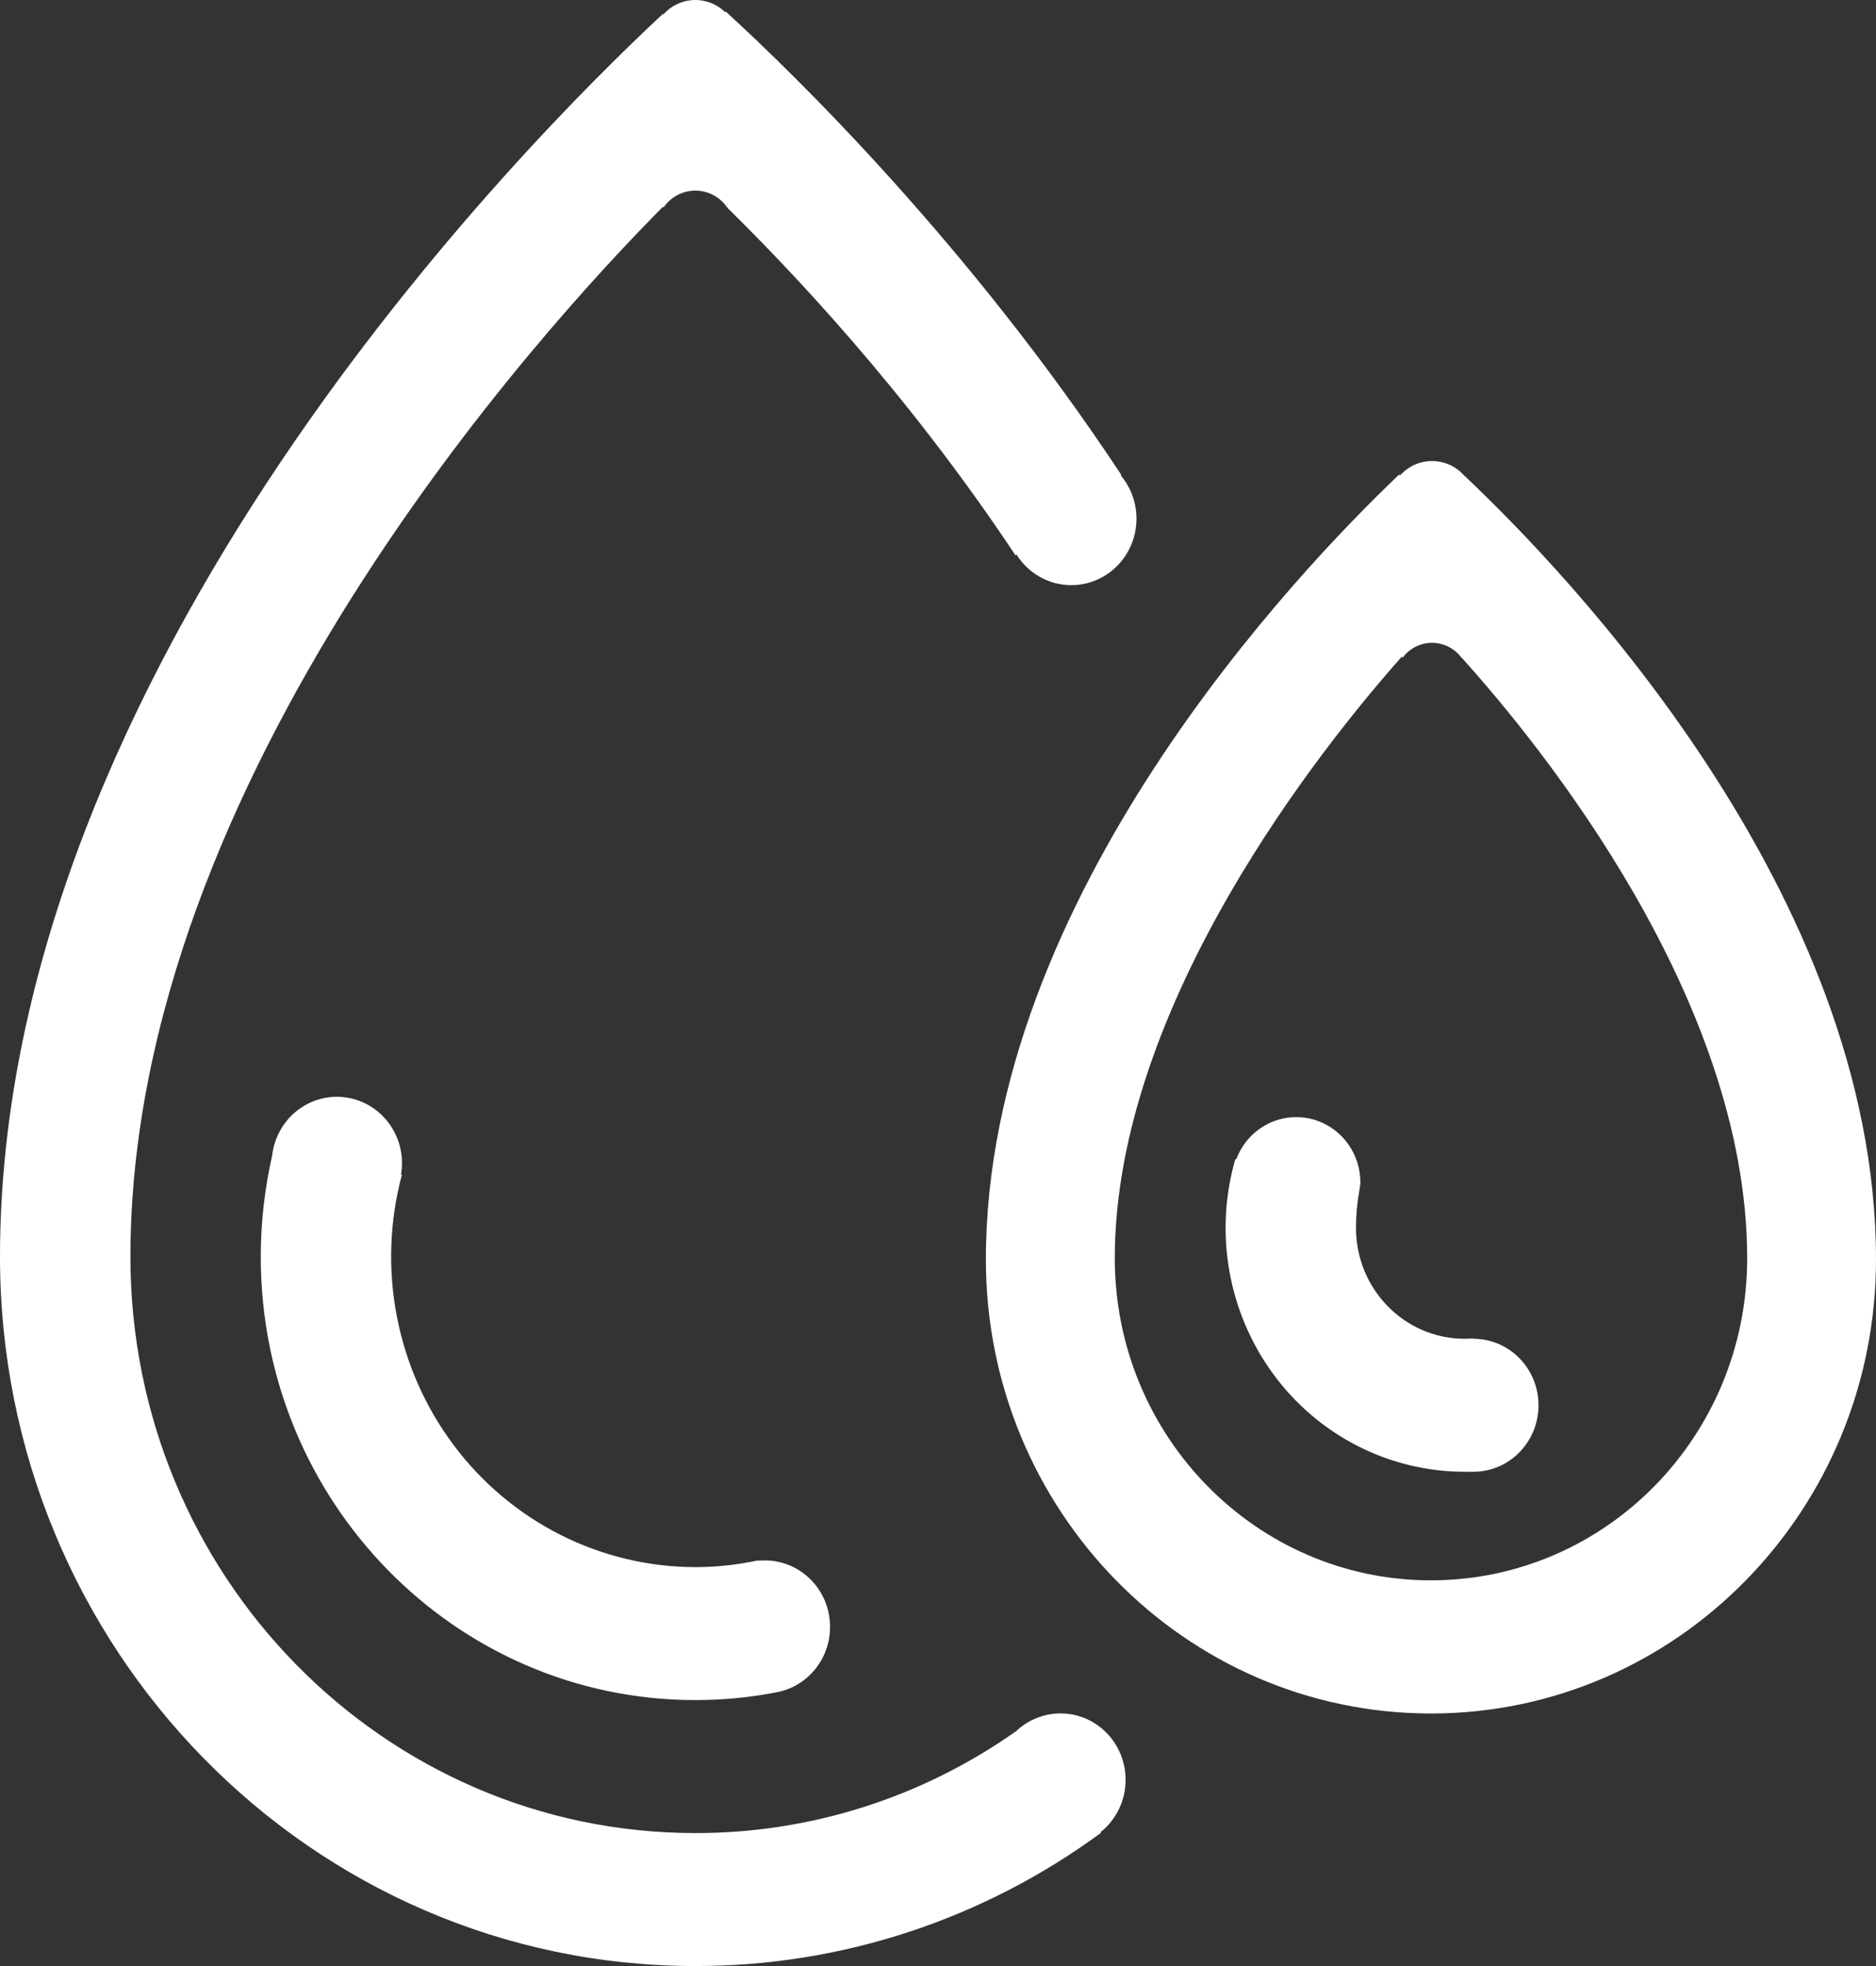 ﻿<?xml version="1.0" encoding="utf-8"?>
<svg version="1.1" xmlns:xlink="http://www.w3.org/1999/xlink" width="21px" height="22px" xmlns="http://www.w3.org/2000/svg">
  <rect width="100%" height="100%" fill="#333333" stroke="none"/>
  <g transform="matrix(1 0 0 1 -48 -172 )">
    <path d="M 21 14.095  C 21 16.9  18.77 19.174  16.018 19.174  C 13.267 19.174  11.036 16.9  11.036 14.095  C 11.036 10.048  14.521 6.397  15.661 5.311  C 15.665 5.314  15.668 5.317  15.672 5.32  C 15.763 5.219  15.891 5.16  16.026 5.159  C 16.16 5.158  16.29 5.213  16.382 5.313  C 17.53 6.394  21 10  21 14.095  Z M 19.558 14.08  C 19.558 11.179  17.248 8.342  16.361 7.358  C 16.36 7.358  16.36 7.359  16.359 7.359  C 16.281 7.254  16.159 7.193  16.03 7.193  C 15.901 7.193  15.78 7.254  15.702 7.359  C 15.698 7.356  15.694 7.353  15.691 7.349  C 14.814 8.337  12.479 11.236  12.479 14.08  C 12.479 16.071  14.064 17.684  16.018 17.684  C 17.973 17.684  19.558 16.071  19.558 14.08  Z M 17.222 15.725  C 17.222 16.136  16.896 16.469  16.493 16.469  C 16.493 16.469  16.395 16.469  16.395 16.469  C 15.552 16.469  14.758 16.064  14.253 15.376  C 13.748 14.687  13.59 13.797  13.828 12.972  C 13.828 12.972  13.839 12.972  13.839 12.972  C 13.963 12.642  14.299 12.449  14.64 12.513  C 14.98 12.576  15.228 12.879  15.228 13.232  C 15.228 13.3  15.179 13.458  15.179 13.741  C 15.179 14.426  15.724 14.981  16.395 14.981  C 16.428 14.981  16.46 14.979  16.493 14.977  C 16.493 14.977  16.493 14.981  16.493 14.981  C 16.896 14.981  17.222 15.314  17.222 15.725  Z M 5.077 16.169  C 5.721 17.03  6.722 17.535  7.784 17.536  C 8.021 17.536  8.257 17.51  8.489 17.46  C 8.489 17.46  8.49 17.465  8.49 17.465  C 8.514 17.462  8.538 17.461  8.562 17.461  C 8.946 17.461  9.265 17.765  9.29 18.155  C 9.316 18.546  9.04 18.89  8.66 18.942  C 8.66 18.942  8.66 18.943  8.66 18.943  C 8.371 18.997  8.078 19.024  7.784 19.024  C 5.097 19.024  2.919 16.803  2.919 14.063  C 2.919 13.683  2.962 13.304  3.046 12.934  C 3.076 12.664  3.247 12.433  3.493 12.329  C 3.739 12.226  4.02 12.267  4.228 12.437  C 4.435 12.607  4.535 12.878  4.489 13.145  C 4.489 13.145  4.499 13.145  4.499 13.145  C 4.219 14.19  4.433 15.308  5.077 16.169  Z M 11.992 6.548  C 11.743 6.548  11.511 6.418  11.377 6.203  C 11.374 6.207  11.371 6.211  11.368 6.215  C 10.119 4.334  8.781 2.954  8.151 2.334  C 8.148 2.338  8.144 2.317  8.14 2.321  C 8.058 2.203  7.926 2.133  7.784 2.133  C 7.643 2.133  7.51 2.203  7.428 2.321  C 7.426 2.318  7.423 2.316  7.421 2.314  C 6.077 3.667  1.46 8.708  1.46 14.063  C 1.46 17.625  4.291 20.512  7.784 20.512  C 9.067 20.514  10.32 20.116  11.374 19.372  C 11.571 19.186  11.851 19.125  12.105 19.212  C 12.359 19.3  12.545 19.522  12.59 19.792  C 12.635 20.061  12.531 20.334  12.32 20.502  C 12.322 20.504  12.323 20.507  12.325 20.509  C 11.003 21.481  9.414 22.002  7.784 22  C 3.485 22  0 18.447  0 14.063  C 0 7.492  5.882 1.587  7.42 0.156  C 7.422 0.158  7.424 0.16  7.426 0.161  C 7.513 0.063  7.636 0.005  7.767 0  C 7.897 -0.004  8.023 0.044  8.118 0.136  C 8.12 0.134  8.122 0.132  8.124 0.129  C 8.896 0.835  10.843 2.729  12.552 5.314  C 12.552 5.314  12.547 5.321  12.547 5.321  C 12.732 5.541  12.774 5.852  12.655 6.115  C 12.536 6.379  12.277 6.548  11.992 6.548  Z " fill-rule="nonzero" fill="#ffffff" stroke="none" transform="matrix(1 0 0 1 48 172 )" />
  </g>
</svg>